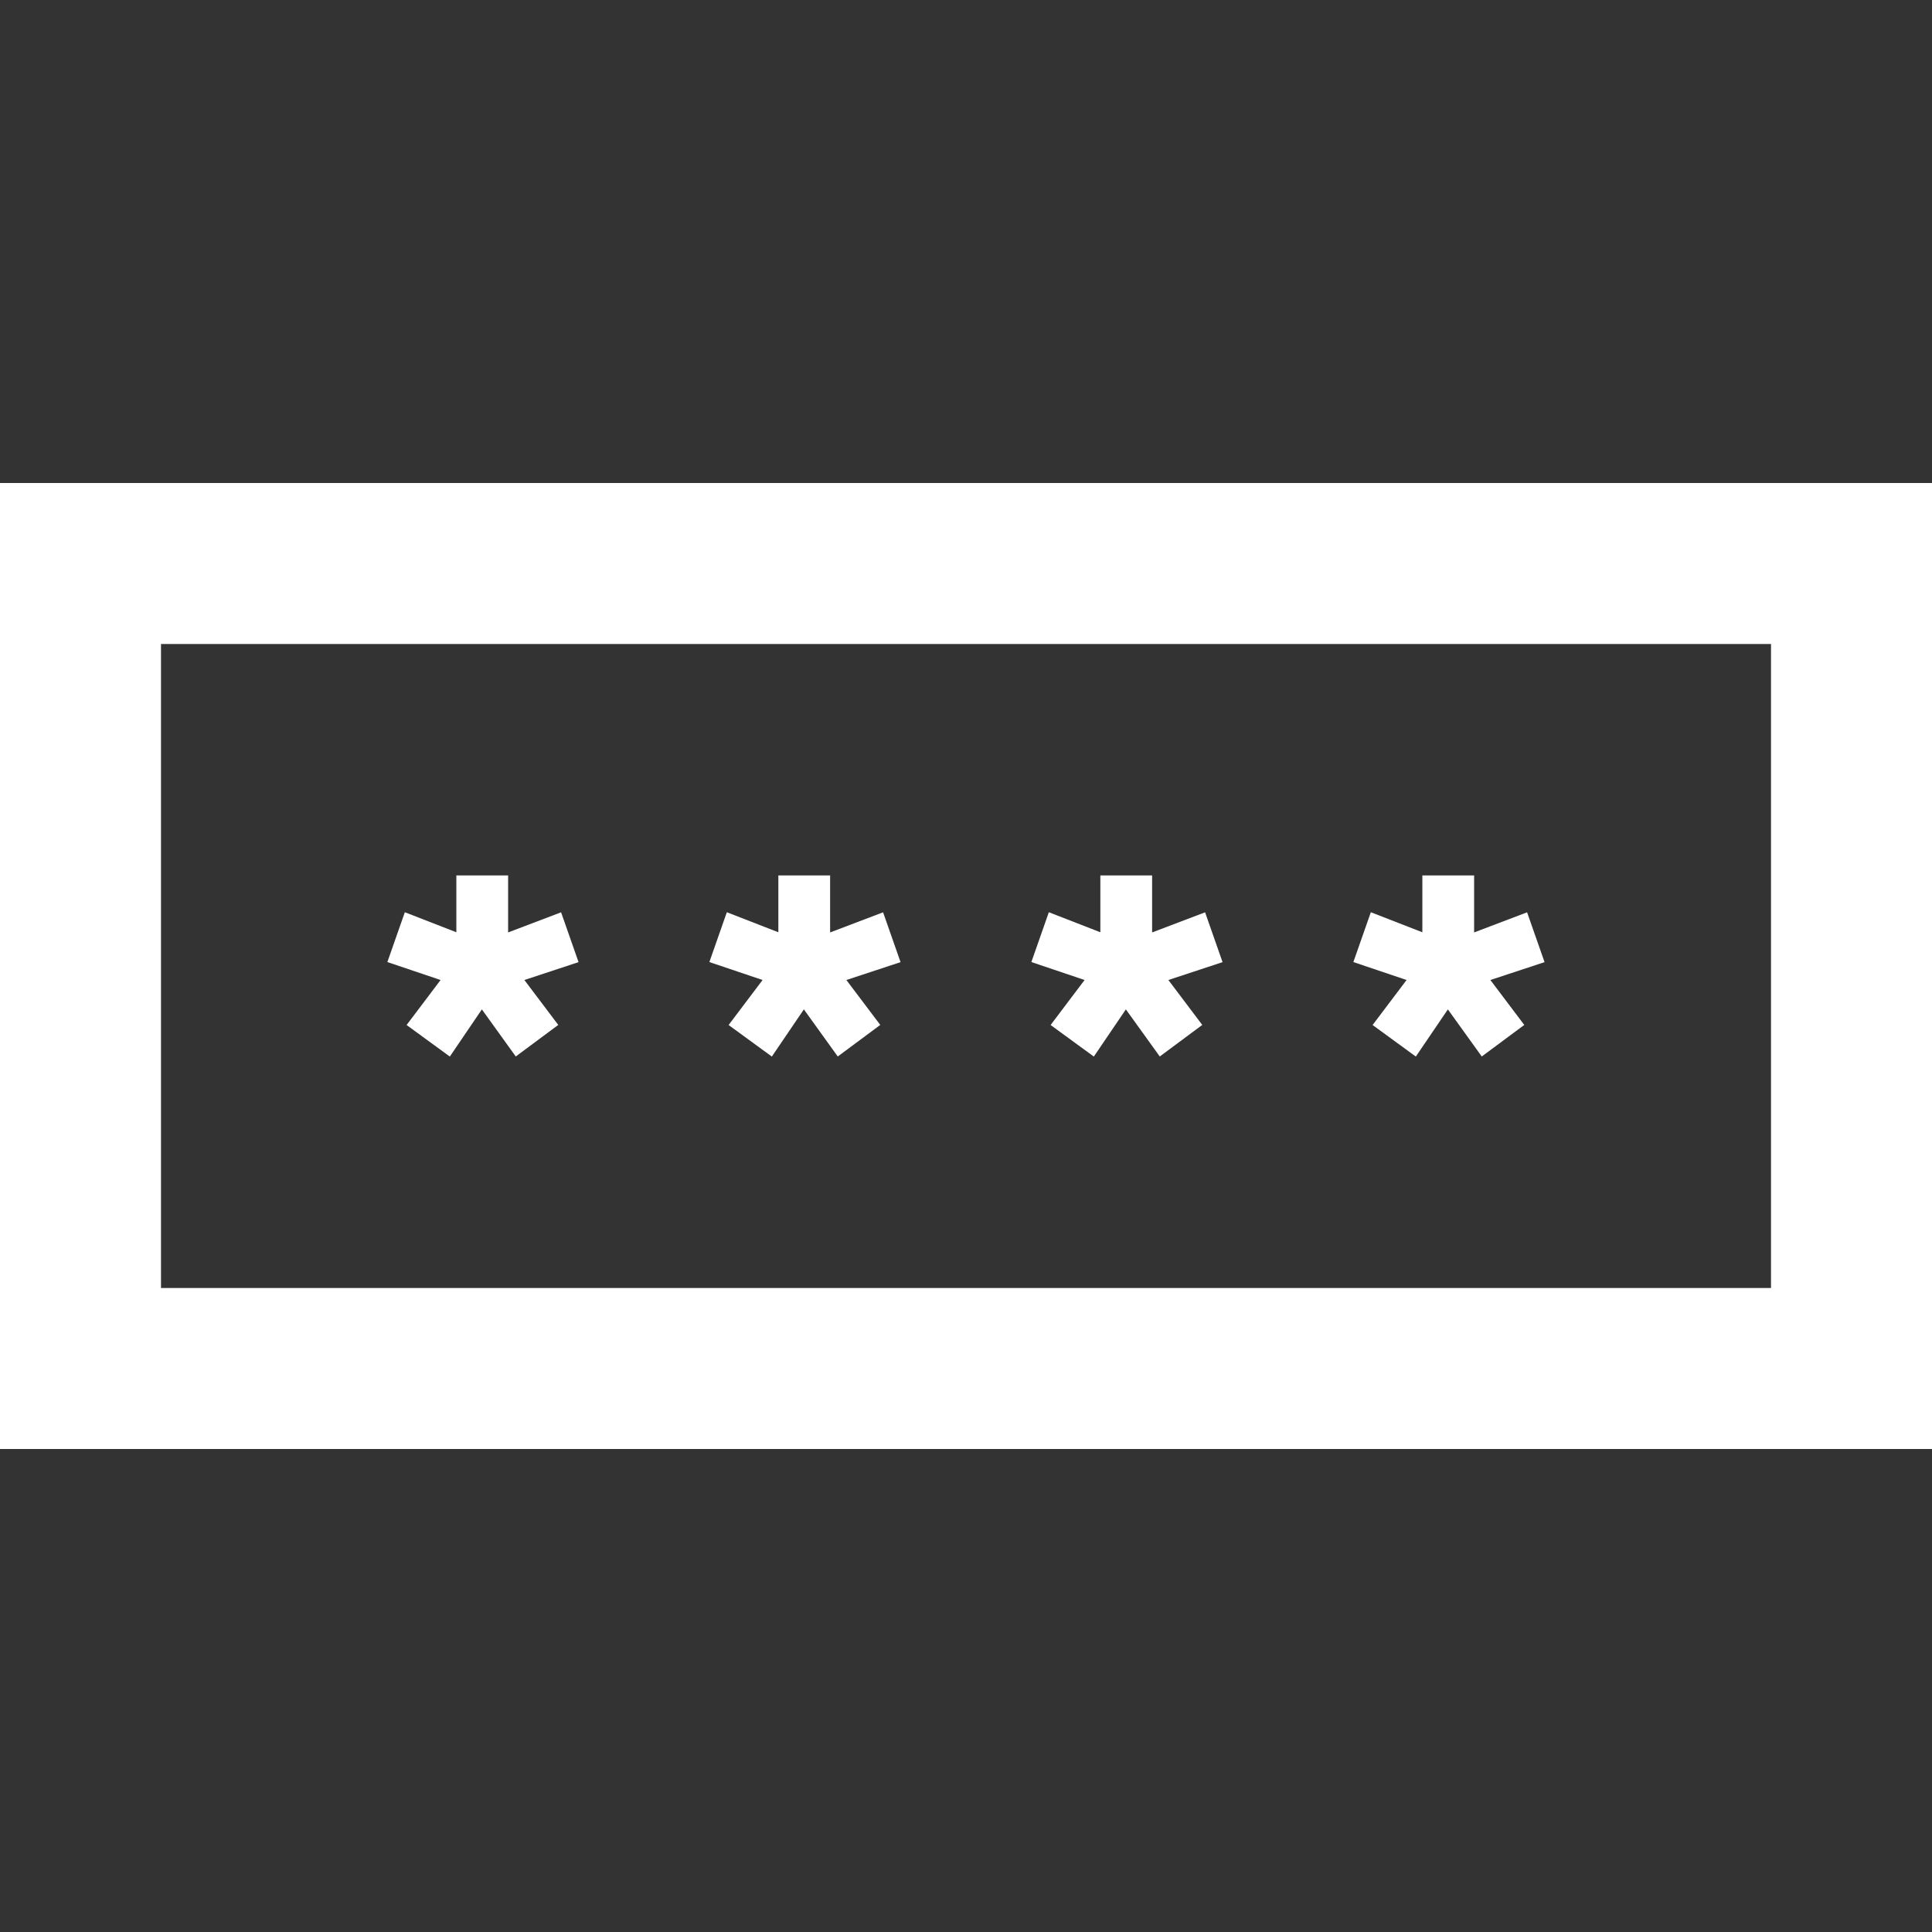 <svg width="24" height="24" viewBox="0 0 24 24" fill="none" xmlns="http://www.w3.org/2000/svg">
<rect x="0" y="0" width="24" height="24" fill="#333333" stroke="none"/>
<path d="M0 6V18H24V6H0ZM22 16H2V8H22V16ZM7.187 11.952L6.97 11.333L6.312 11.583V10.875H5.669V11.581L5.029 11.332L4.812 11.951L5.473 12.174L5.051 12.733L5.588 13.125L5.986 12.539L6.407 13.124L6.935 12.732L6.514 12.174L7.187 11.952V11.952ZM11.187 11.952L10.97 11.333L10.312 11.583V10.875H9.669V11.581L9.029 11.332L8.812 11.951L9.473 12.174L9.051 12.733L9.588 13.125L9.986 12.539L10.407 13.124L10.935 12.732L10.514 12.174L11.187 11.952V11.952ZM15.187 11.952L14.97 11.333L14.312 11.583V10.875H13.669V11.581L13.029 11.332L12.812 11.951L13.473 12.174L13.051 12.733L13.588 13.125L13.986 12.539L14.407 13.124L14.935 12.732L14.514 12.174L15.187 11.952V11.952ZM19.187 11.952L18.97 11.333L18.312 11.583V10.875H17.669V11.581L17.029 11.332L16.812 11.951L17.473 12.174L17.051 12.733L17.588 13.125L17.986 12.539L18.407 13.124L18.935 12.732L18.514 12.174L19.187 11.952Z" fill="white"/>
</svg>

